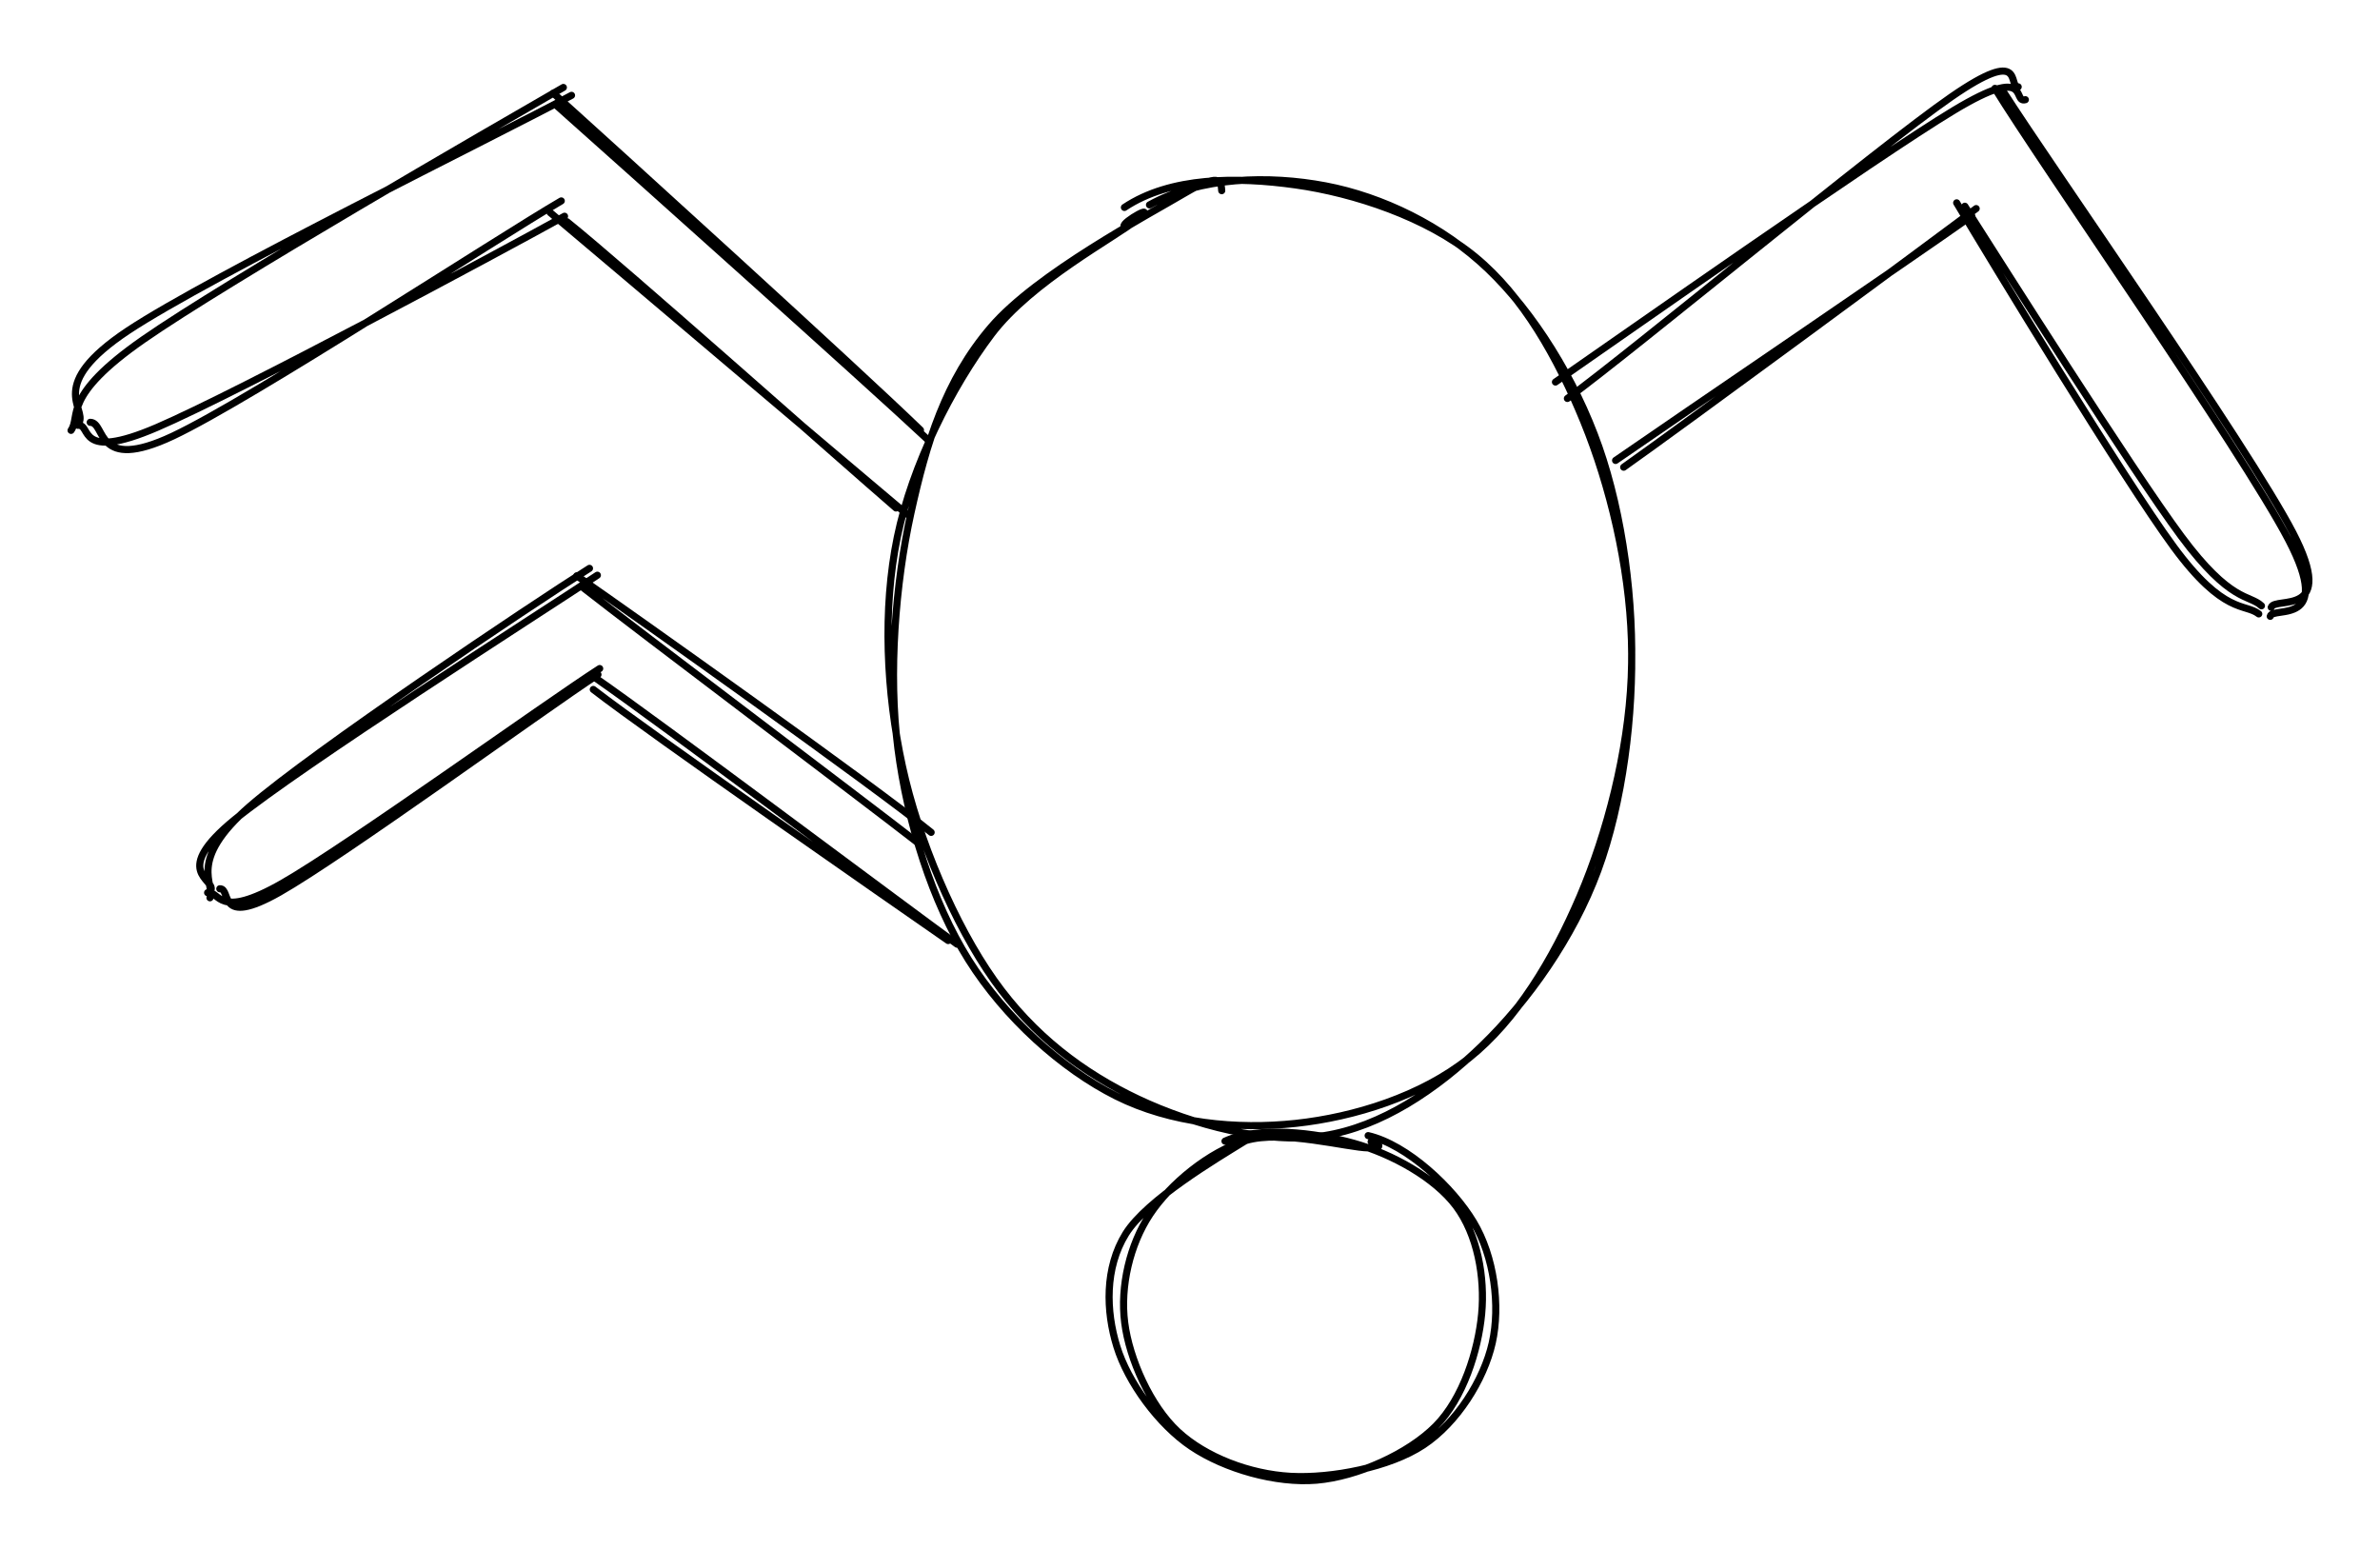<svg version="1.1" xmlns="http://www.w3.org/2000/svg" viewBox="0 0 334.827 217.923" width="334.827" height="217.923">
  <!-- svg-source:excalidraw -->
  
  <defs>
    <style class="style-fonts">
      @font-face {
        font-family: "Virgil";
        src: url("https://excalidraw.com/Virgil.woff2");
      }
      @font-face {
        font-family: "Cascadia";
        src: url("https://excalidraw.com/Cascadia.woff2");
      }
    </style>
  </defs>
  <g stroke-linecap="round" transform="translate(125.416 24.723) rotate(0 52.4 67.2)"><path d="M36.3 4.1 C43.4 0.15, 53.12 -0.09, 61.06 1.42 C69 2.93, 77.52 7.01, 83.93 13.13 C90.34 19.25, 96.17 28.57, 99.53 38.15 C102.88 47.72, 104.51 60.05, 104.07 70.59 C103.62 81.12, 100.66 92.44, 96.86 101.36 C93.05 110.29, 87.89 118.82, 81.22 124.14 C74.56 129.47, 65.14 132.42, 56.87 133.31 C48.6 134.2, 39.28 133.31, 31.61 129.47 C23.94 125.63, 15.96 118.44, 10.84 110.29 C5.72 102.13, 2.25 91.03, 0.9 80.55 C-0.45 70.07, 0.56 57.3, 2.74 47.43 C4.92 37.55, 7.57 28.8, 14.01 21.29 C20.45 13.78, 35.97 5.58, 41.37 2.38 C46.78 -0.81, 46.34 1.21, 46.46 2.1 M32.77 4.46 C39.28 0.12, 48.62 0.14, 56.84 1.29 C65.06 2.44, 75.34 5.83, 82.1 11.39 C88.86 16.94, 93.73 25.62, 97.4 34.61 C101.07 43.61, 103.77 54.82, 104.1 65.34 C104.42 75.86, 102.88 88.22, 99.38 97.73 C95.87 107.24, 89.5 116.17, 83.07 122.38 C76.64 128.6, 68.88 133.79, 60.82 135.04 C52.76 136.29, 42.42 133.53, 34.69 129.88 C26.96 126.23, 19.94 120.95, 14.41 113.15 C8.89 105.35, 3.8 93.45, 1.54 83.06 C-0.73 72.68, -1.27 60.97, 0.82 50.84 C2.91 40.71, 8.45 29.74, 14.07 22.29 C19.7 14.84, 31.47 8.67, 34.58 6.14 C37.68 3.61, 32.42 6.5, 32.72 7.1" stroke="#000000" stroke-width="1" fill="none"></path></g><g stroke-linecap="round" transform="translate(156.616 159.123) rotate(0 26.4 24.4)"><path d="M15.72 1.41 C20.46 -0.75, 28.44 0.19, 33.86 1.71 C39.28 3.23, 45.24 6.55, 48.24 10.55 C51.23 14.54, 52.31 20.54, 51.83 25.7 C51.35 30.85, 49.23 37.6, 45.36 41.5 C41.49 45.4, 34.33 48.61, 28.61 49.1 C22.89 49.58, 15.72 47.53, 11.04 44.4 C6.36 41.27, 2.05 35.3, 0.51 30.31 C-1.04 25.32, -1.21 19.24, 1.76 14.44 C4.74 9.64, 14.64 3.8, 18.35 1.5 C22.06 -0.8, 23.67 0.5, 24.03 0.64 M35.86 0.63 C41.36 1.91, 47.77 7.93, 50.68 12.79 C53.59 17.64, 54.49 24.55, 53.32 29.78 C52.14 35.01, 48.35 41.03, 43.62 44.16 C38.89 47.29, 30.7 48.87, 24.94 48.56 C19.19 48.24, 12.97 45.87, 9.09 42.27 C5.2 38.67, 2.26 32.04, 1.61 26.94 C0.96 21.84, 2.33 15.95, 5.17 11.68 C8.01 7.41, 13.52 2.88, 18.64 1.33 C23.76 -0.22, 32.98 2.33, 35.92 2.36 C38.86 2.38, 36.45 1.42, 36.28 1.49" stroke="#000000" stroke-width="1" fill="none"></path></g><g stroke-linecap="round"><g transform="translate(129.616 62.323) rotate(0 -25.449 -24.857)"><path d="M0.88 -0.5 C-7.57 -8.41, -42.29 -39.45, -51.23 -47.4 M-0.12 -1.82 C-8.61 -10.07, -43.41 -41.68, -51.77 -49.21" stroke="#000000" stroke-width="1" fill="none"></path></g></g><mask></mask><g stroke-linecap="round"><g transform="translate(127.665 71.98) rotate(0 -25.184 -20.87)"><path d="M-0.1 0.34 C-8.55 -6.75, -41.99 -35.13, -50.27 -42.08 M-1.61 -0.52 C-9.7 -7.49, -39.74 -34.23, -47.91 -40.8" stroke="#000000" stroke-width="1" fill="none"></path></g></g><mask></mask><g stroke-linecap="round"><g transform="translate(79.816 13.523) rotate(0 -34.612 22.898)"><path d="M0.59 -0.11 C-9.59 5.37, -50.28 25.34, -61.83 33.01 C-73.37 40.69, -67.62 43.81, -68.69 45.94 M-0.56 -1.22 C-10.31 4.4, -48.11 26.2, -59.65 34.24 C-71.2 42.28, -68.4 44.97, -69.82 47.02" stroke="#000000" stroke-width="1" fill="none"></path></g></g><mask></mask><g stroke-linecap="round"><g transform="translate(77.079 27.472) rotate(185.686 -31.918 17.973)"><path d="M-0.99 0.86 C-3.26 1.06, -2.26 -6.18, -12.74 0.08 C-23.22 6.34, -55.38 32.29, -63.85 38.42 M0.69 0.27 C-1.26 0.68, 0.47 -4.94, -10.4 1.07 C-21.27 7.08, -55.76 30.26, -64.52 36.32" stroke="#000000" stroke-width="1" fill="none"></path></g></g><mask></mask><g stroke-linecap="round"><g transform="translate(127.599 120.845) rotate(354.926 -21.474 -21.182)"><path d="M-0.29 -0.38 C-7.61 -7.2, -36.79 -33.5, -44.02 -40.29 M1.76 -1.62 C-5.67 -8.84, -37.08 -35.62, -44.71 -41.98" stroke="#000000" stroke-width="1" fill="none"></path></g></g><mask></mask><g stroke-linecap="round"><g transform="translate(132.383 134.199) rotate(354.926 -23.399 -20.055)"><path d="M0.51 0.82 C-7.24 -5.94, -38.62 -34.13, -46.79 -40.93 M-0.69 0.2 C-8.5 -6.32, -39.73 -32.39, -47.3 -39.4" stroke="#000000" stroke-width="1" fill="none"></path></g></g><mask></mask><g stroke-linecap="round"><g transform="translate(85.066 83.485) rotate(354.926 -28.839 19.639)"><path d="M0.83 -0.02 C-8.08 4.79, -43.32 23.14, -53 29.69 C-62.67 36.24, -56.53 37.76, -57.23 39.28 M-0.19 -1.08 C-8.78 3.33, -41.23 21.14, -50.77 28.05 C-60.32 34.95, -56.52 38.46, -57.47 40.36" stroke="#000000" stroke-width="1" fill="none"></path></g></g><mask></mask><g stroke-linecap="round"><g transform="translate(83.406 95.408) rotate(180.612 -26.63 15.408)"><path d="M-0.93 0.92 C-2.62 1, -0.49 -4.61, -9.3 0.5 C-18.12 5.62, -46.1 26.45, -53.81 31.62 M0.78 0.35 C-1.05 0.6, -0.59 -3.55, -9.72 1.8 C-18.86 7.16, -46.37 27.42, -54.04 32.47" stroke="#000000" stroke-width="1" fill="none"></path></g></g><mask></mask><g stroke-linecap="round"><g transform="translate(227.816 65.523) rotate(0 24.834 -17.992)"><path d="M0.61 0.2 C8.87 -5.64, 42.07 -30.09, 50.2 -36.18 M-0.53 -0.75 C7.57 -6.37, 41.39 -29.34, 49.57 -35.16" stroke="#000000" stroke-width="1" fill="none"></path></g></g><mask></mask><g stroke-linecap="round"><g transform="translate(219.816 54.323) rotate(0 32.065 -21.299)"><path d="M-0.99 -0.58 C8.27 -6.99, 44.09 -32.21, 55.11 -38.83 C66.13 -45.45, 63.2 -39.75, 65.12 -40.3 M0.69 1.73 C9.92 -5.01, 44.13 -33.39, 54.7 -40.69 C65.27 -48, 62.59 -42, 64.11 -42.11" stroke="#000000" stroke-width="1" fill="none"></path></g></g><mask></mask><g stroke-linecap="round"><g transform="translate(275.84 27.932) rotate(0 20.868 29.513)"><path d="M0.58 1.08 C5.67 9.06, 24.08 38.15, 31.03 47.52 C37.99 56.89, 40.59 55.68, 42.31 57.29 M-0.57 0.6 C4.3 8.8, 22.86 39.34, 29.95 48.98 C37.03 58.62, 40.01 56.91, 41.93 58.43" stroke="#000000" stroke-width="1" fill="none"></path></g></g><mask></mask><g stroke-linecap="round"><g transform="translate(281.434 11.932) rotate(0 21.305 37.636)"><path d="M0.44 1.01 C7.1 11.46, 34.87 50.92, 41.14 63.01 C47.42 75.09, 38.64 71.92, 38.09 73.5 M-0.78 0.5 C5.67 11.03, 34.08 51.64, 40.53 64.02 C46.99 76.4, 38.27 73.27, 37.95 74.77" stroke="#000000" stroke-width="1" fill="none"></path></g></g><mask></mask></svg>